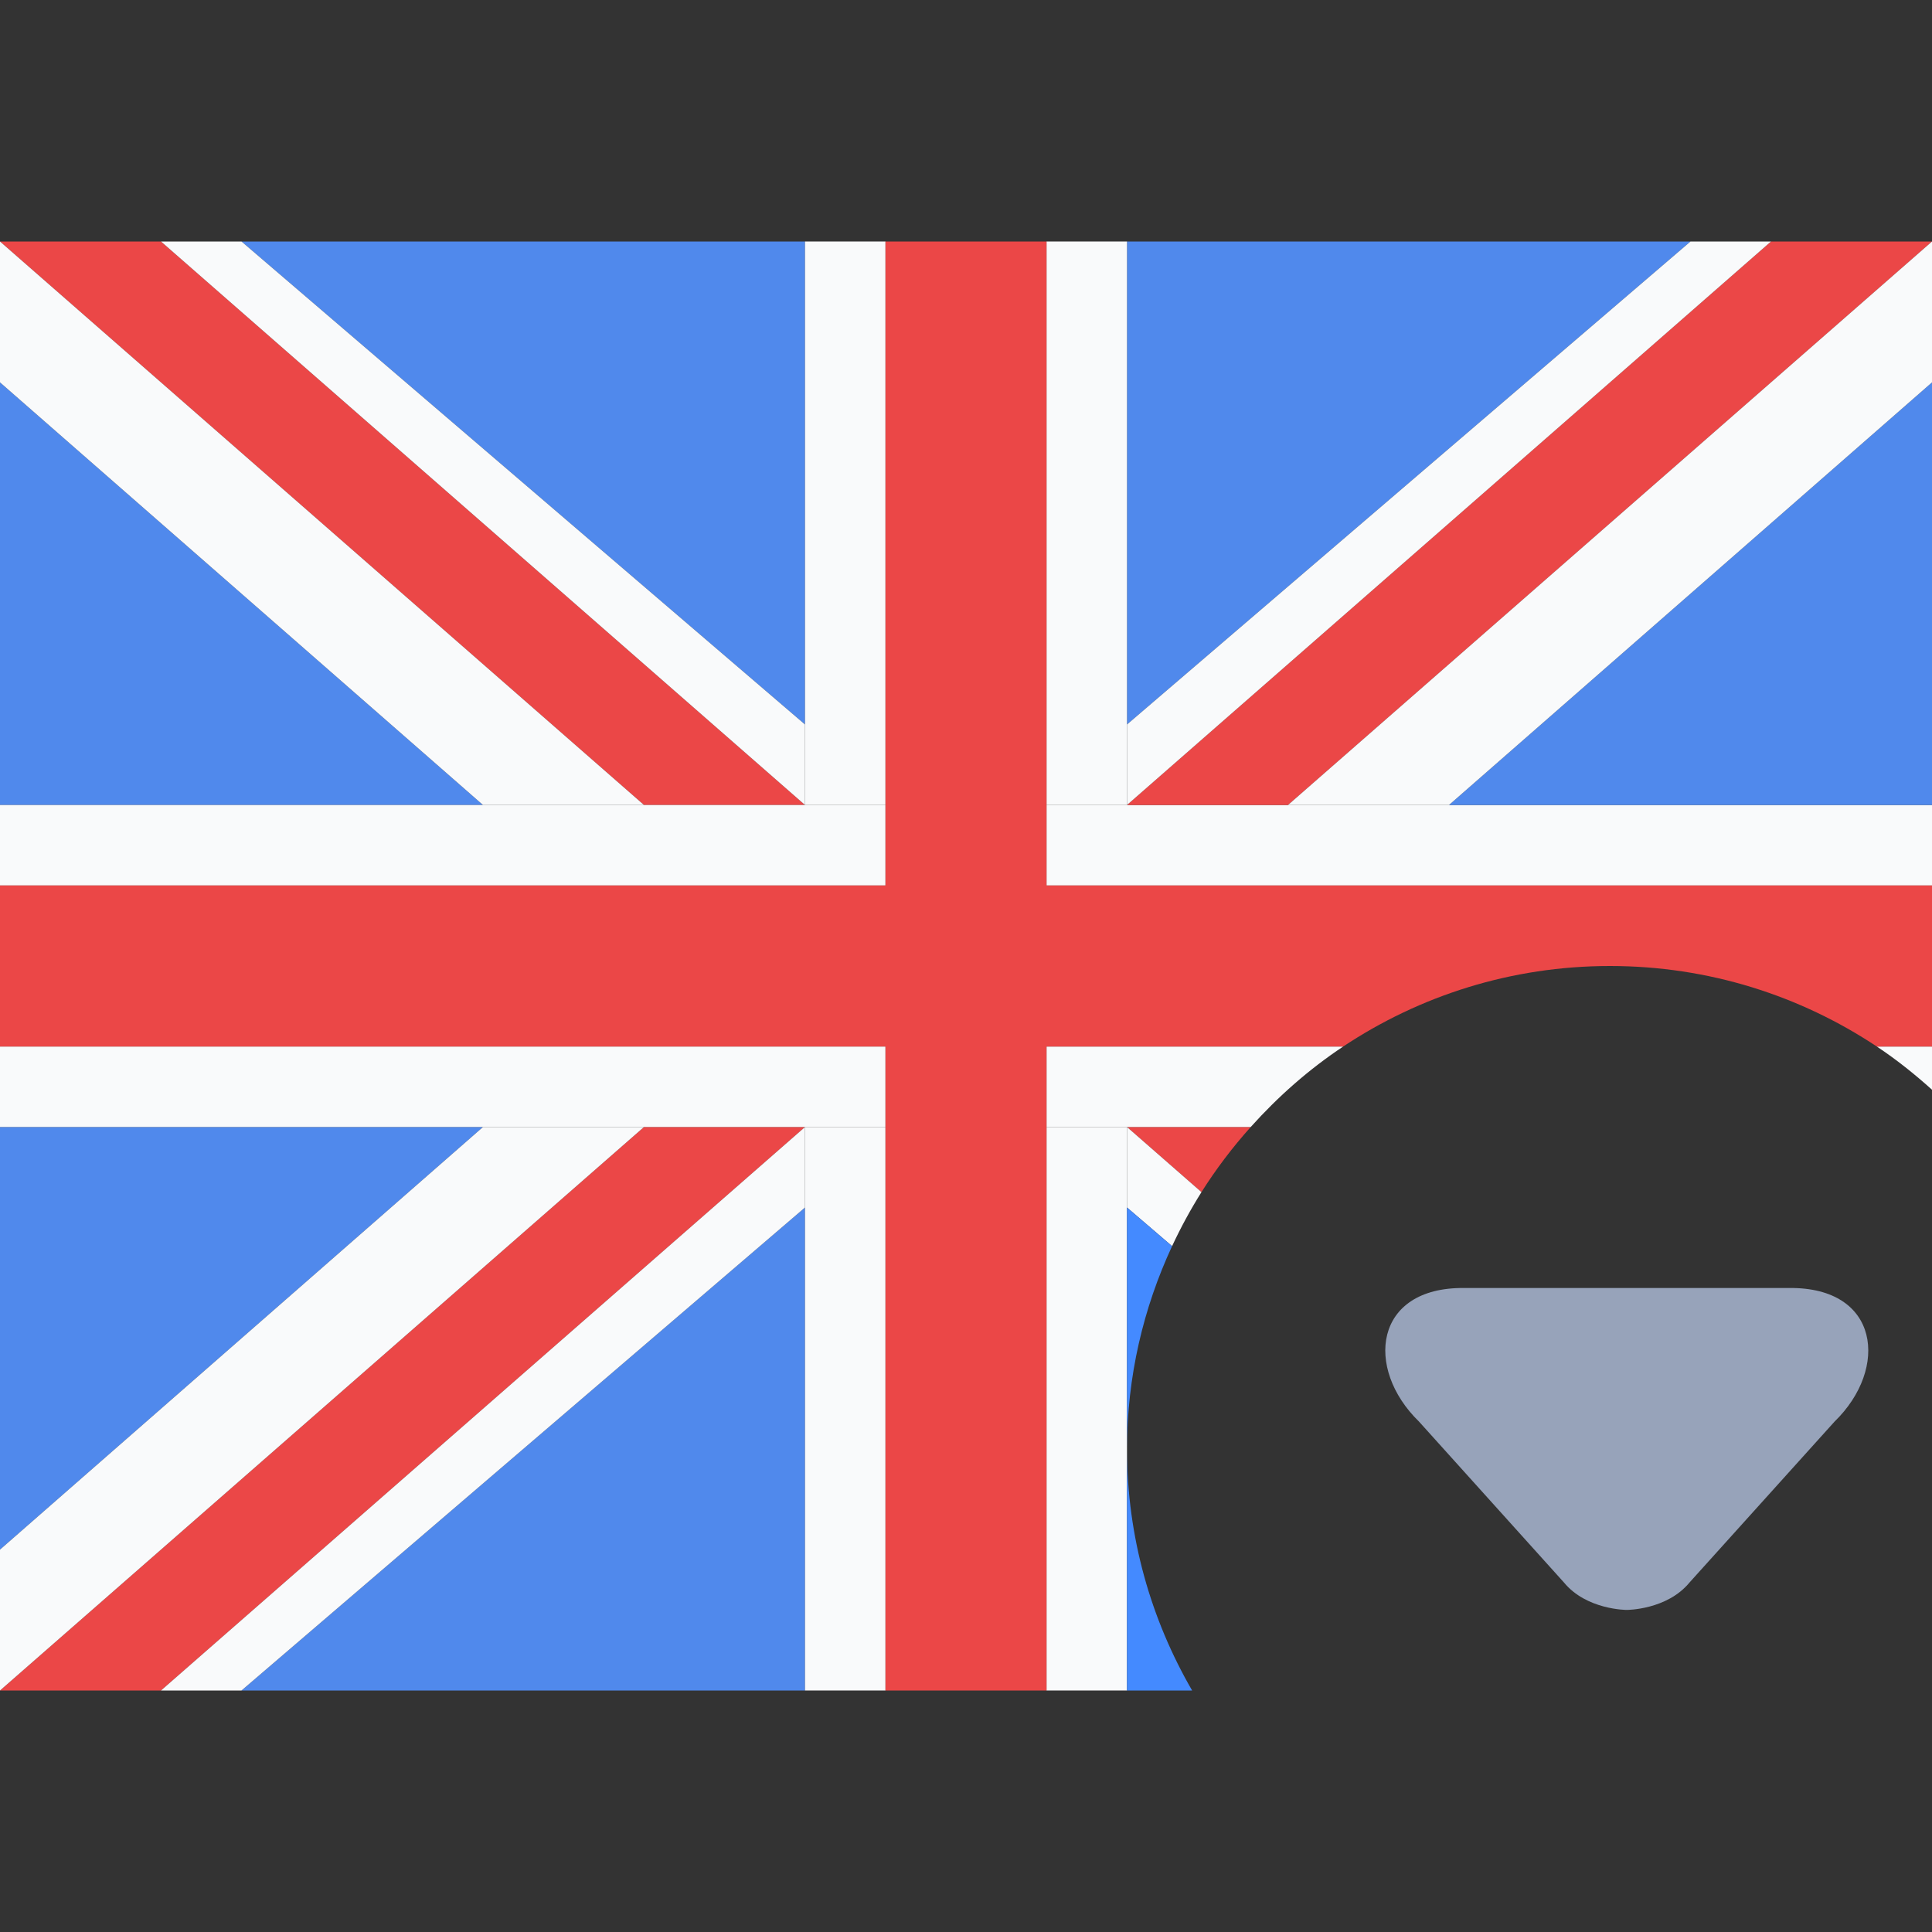 <svg width="24" height="24" viewBox="0 0 24 24" fill="none" xmlns="http://www.w3.org/2000/svg">
<rect x="0" y="0" width="24" height="24" fill="#333333" stroke="none"/>
<g clip-path="url(#clip0_0_3932)">
<path d="M16 10H14H13V11H24V10H18H16Z" fill="#F9FAFB"/>
<path d="M0 14V19.25L6 14H0Z" fill="#5089EC"/>
<path d="M3 21H10V15L3 21Z" fill="#5089EC"/>
<path d="M10 3H3L10 9V3Z" fill="#5089EC"/>
<path d="M21 3H14V9L21 3Z" fill="#5089EC"/>
<path d="M24 10V4.75L18 10H24Z" fill="#5089EC"/>
<path d="M0 4.75V10H6L0 4.75Z" fill="#5089EC"/>
<path d="M16 10L24 3H22L14 10H16Z" fill="#EB4747"/>
<path d="M14 10L22 3H21L14 9V10Z" fill="#F9FAFB"/>
<path d="M16 10H18L24 4.75V3L16 10Z" fill="#F9FAFB"/>
<path d="M10 10L2 3H0L8 10H10Z" fill="#EB4747"/>
<path d="M10 9L3 3H2L10 10V9Z" fill="#F9FAFB"/>
<path d="M8 10L0 3V4.75L6 10H8Z" fill="#F9FAFB"/>
<path d="M8 14L0 21H2L10 14H8Z" fill="#EB4747"/>
<path d="M10 14L2 21H3L10 15V14Z" fill="#F9FAFB"/>
<path d="M6 14L0 19.25V21L8 14H6Z" fill="#F9FAFB"/>
<path d="M11 10H10H8H6H0V11H11V10Z" fill="#F9FAFB"/>
<path d="M14 10V9V3H13V10H14Z" fill="#F9FAFB"/>
<path d="M10 10H11V3H10V9V10Z" fill="#F9FAFB"/>
<path d="M14 14H13V21H14V15V14Z" fill="#F9FAFB"/>
<path d="M10 14V15V21H11V14H10Z" fill="#F9FAFB"/>
<path d="M8 14H10H11V13H0V14H6H8Z" fill="#F9FAFB"/>
<path d="M18.189 16H22.227C23.351 15.988 23.468 17 22.79 17.659L20.989 19.657C20.708 20 20.208 19.999 20.208 19.999C20.208 19.999 19.708 20 19.427 19.657L17.627 17.659C16.949 17 17.066 15.988 18.189 16Z" fill="#97A3BA"/>
<path d="M15.537 14H14L14.925 14.809C15.106 14.522 15.311 14.252 15.537 14Z" fill="#EB4747"/>
<path d="M14.925 14.809L14 14V15L14.56 15.48C14.668 15.248 14.79 15.024 14.925 14.809Z" fill="#F9FAFB"/>
<path d="M14 18V21H14.809C14.298 20.117 14 19.094 14 18Z" fill="#448AFF"/>
<path d="M14 15V18C14 17.099 14.204 16.247 14.56 15.48L14 15Z" fill="#448AFF"/>
<path d="M24 13.537V13H23.314C23.557 13.161 23.784 13.343 24 13.537Z" fill="#F9FAFB"/>
<path d="M15.537 14C15.877 13.621 16.26 13.283 16.686 13H13V14H14H15.537Z" fill="#F9FAFB"/>
<path d="M20 12C21.226 12 22.364 12.369 23.314 13H24V11H13V10V3H11V10V11H0V13H11V14V21H13V14V13H16.686C17.636 12.369 18.774 12 20 12Z" fill="#EB4747"/>
</g>
<defs>
<clipPath id="clip0_0_3932">
<rect width="24" height="24" fill="white"/>
</clipPath>
</defs>
</svg>

